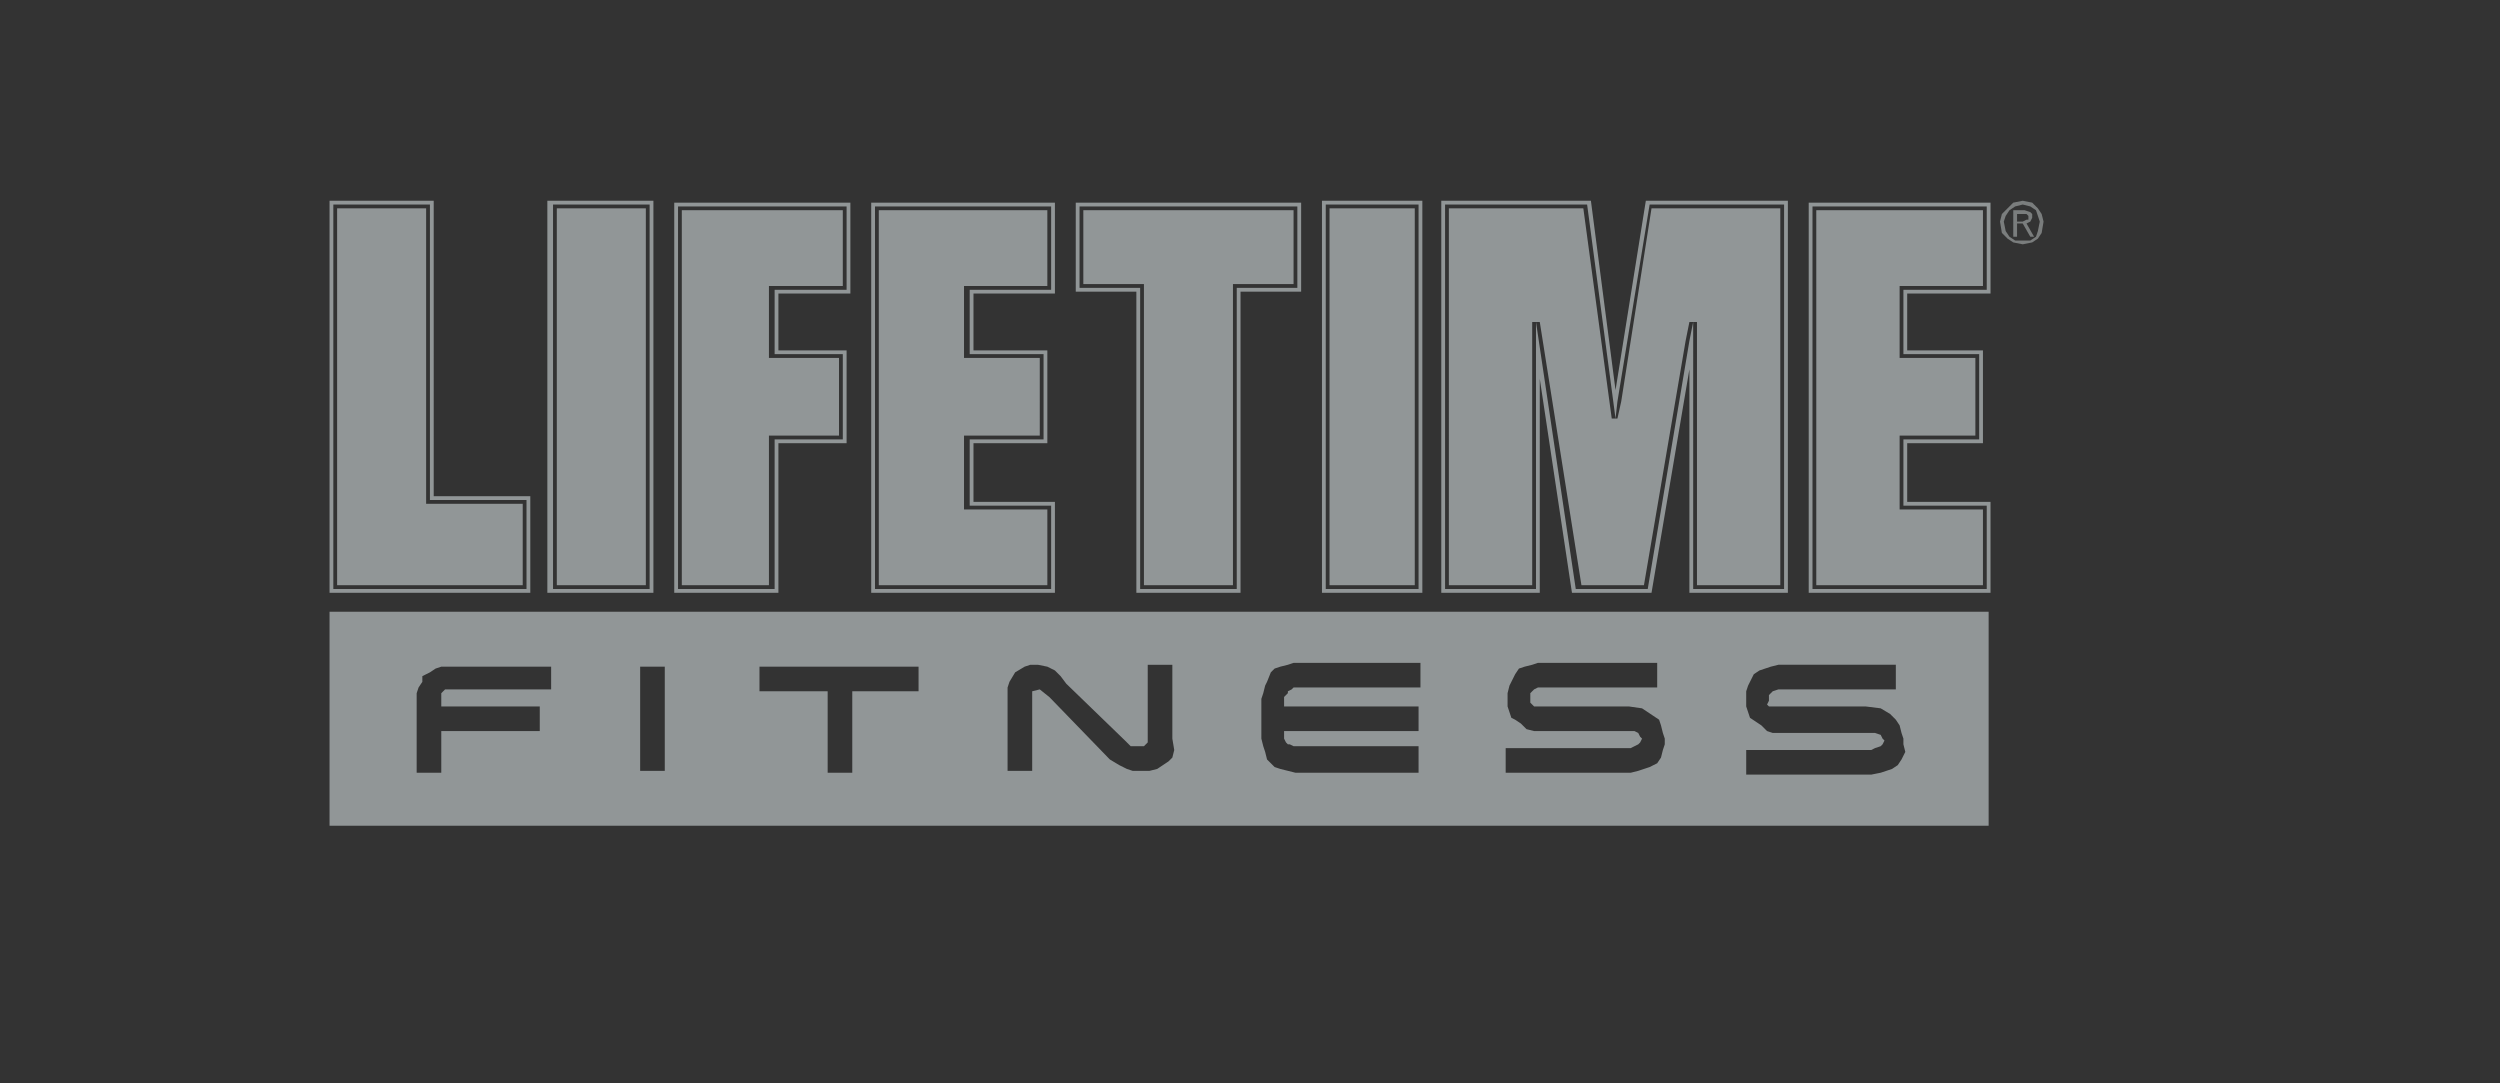 <svg xmlns="http://www.w3.org/2000/svg" xmlns:xlink="http://www.w3.org/1999/xlink" viewBox="0 0 132 57.2" enable-background="new 0 0 132 57.2"><rect x="0" y="0" width="132" height="57.2" fill="#333333" stroke="none"/><defs><path id="a" d="M-133.8-10.7h52.2v72.9h-52.2z"/></defs><clipPath><use xlink:href="#a" overflow="visible"/></clipPath><defs><path id="b" d="M-303.3 109.5h63.5v60.9h-63.5z"/></defs><clipPath><use xlink:href="#b" overflow="visible"/></clipPath><defs><path id="c" d="M-133.8-127.8h70.1v64.3h-70.1z"/></defs><clipPath id="d"><use xlink:href="#c" overflow="visible"/></clipPath><path clip-path="url(#d)" fill="none" stroke="#000" stroke-width=".101" d="M-348.8-159.3H37.3v298.6h-386.1z"/><path clip-path="url(#d)" fill="none" stroke="#fff" stroke-width=".405" d="M-363.1-165.6H51.7v311.1h-414.8z"/><defs><path id="e" d="M-133.8-127.8h70.1v64.3h-70.1z"/></defs><clipPath id="f"><use xlink:href="#e" overflow="visible"/></clipPath><path clip-path="url(#f)" fill="#876912" d="M-1 57.1l-1.5-2.8h-6.7l-1.5 2.8H-13l6.2-11.4H-5l6.3 11.4H-1zm-4.9-9.2l-2.5 4.8h5l-2.5-4.8zM1.3 46.5c0 .4-.4.8-.8.8s-.8-.4-.8-.8c0-.5.4-.8.8-.8s.8.4.8.8m-1.5 0c0 .4.3.7.7.7.4 0 .7-.3.7-.7 0-.4-.3-.7-.7-.7-.4.1-.7.3-.7.7m.4-.4h.3c.1 0 .3 0 .3.2s-.1.2-.2.2c.1 0 .1.1.1.2v.2-.3c0-.1 0-.1-.1-.1H.4v.5H.2v-.9zm.2.4h.1c.1 0 .1-.1.1-.1 0-.1-.1-.1-.1-.1H.4v.2z"/><defs><path id="g" d="M-166.7 245h126.1v25.1h-126.1z"/></defs><clipPath id="h"><use xlink:href="#g" overflow="visible"/></clipPath><path clip-path="url(#h)" fill="none" stroke="#000" stroke-width=".165" d="M-254.1-189.8h627.9v485.6h-627.9z"/><path clip-path="url(#h)" fill="none" stroke="#fff" stroke-width=".658" d="M-277.5-200h674.7v506h-674.7z"/><path clip-path="url(#h)" fill="#fff" d="M161.4-10l-23-.1c-3.9 0-7 3.1-7 7v69.2c0 3.9 3.2 7 7 7l23 .1c3.9 0 7-3.1 7-7V-2.9c0-3.9-3.1-7-7-7.1"/><defs><path id="i" d="M-166.7 245h126.1v25.1h-126.1z"/></defs><clipPath><use xlink:href="#i" overflow="visible"/></clipPath><defs><path id="j" d="M-166.7 245h126.1v25.1h-126.1z"/></defs><clipPath><use xlink:href="#j" overflow="visible"/></clipPath><defs><path id="k" d="M-166.7 245h126.1v25.1h-126.1z"/></defs><clipPath><use xlink:href="#k" overflow="visible"/></clipPath><defs><path id="l" d="M-166.7 245h126.1v25.1h-126.1z"/></defs><clipPath><use xlink:href="#l" overflow="visible"/></clipPath><defs><path id="m" d="M-166.7 245h126.1v25.1h-126.1z"/></defs><clipPath><use xlink:href="#m" overflow="visible"/></clipPath><defs><path id="n" d="M-166.7 245h126.1v25.1h-126.1z"/></defs><clipPath><use xlink:href="#n" overflow="visible"/></clipPath><defs><path id="o" d="M-166.7 245h126.1v25.1h-126.1z"/></defs><clipPath><use xlink:href="#o" overflow="visible"/></clipPath><defs><path id="p" d="M-166.7 245h126.1v25.1h-126.1z"/></defs><clipPath><use xlink:href="#p" overflow="visible"/></clipPath><defs><path id="q" d="M-166.7 245h126.1v25.1h-126.1z"/></defs><clipPath><use xlink:href="#q" overflow="visible"/></clipPath><defs><path id="r" d="M-166.7 245h126.1v25.1h-126.1z"/></defs><clipPath><use xlink:href="#r" overflow="visible"/></clipPath><defs><path id="s" d="M-166.7 245h126.1v25.1h-126.1z"/></defs><clipPath><use xlink:href="#s" overflow="visible"/></clipPath><defs><path id="t" d="M-166.7 245h126.1v25.1h-126.1z"/></defs><clipPath><use xlink:href="#t" overflow="visible"/></clipPath><defs><path id="u" d="M-166.7 245h126.1v25.1h-126.1z"/></defs><clipPath><use xlink:href="#u" overflow="visible"/></clipPath><defs><path id="v" d="M-166.7 245h126.1v25.1h-126.1z"/></defs><clipPath><use xlink:href="#v" overflow="visible"/></clipPath><defs><path id="w" d="M-166.7 245h126.1v25.1h-126.1z"/></defs><clipPath><use xlink:href="#w" overflow="visible"/></clipPath><defs><path id="x" d="M-166.7 245h126.1v25.1h-126.1z"/></defs><clipPath><use xlink:href="#x" overflow="visible"/></clipPath><defs><path id="y" d="M-166.7 245h126.1v25.1h-126.1z"/></defs><clipPath><use xlink:href="#y" overflow="visible"/></clipPath><defs><path id="z" d="M-166.7 245h126.1v25.1h-126.1z"/></defs><clipPath><use xlink:href="#z" overflow="visible"/></clipPath><defs><path id="A" d="M-166.7 245h126.1v25.1h-126.1z"/></defs><clipPath><use xlink:href="#A" overflow="visible"/></clipPath><defs><path id="B" d="M-166.7 245h126.1v25.1h-126.1z"/></defs><clipPath><use xlink:href="#B" overflow="visible"/></clipPath><defs><path id="C" d="M-166.7 245h126.1v25.1h-126.1z"/></defs><clipPath><use xlink:href="#C" overflow="visible"/></clipPath><defs><path id="D" d="M-166.7 245h126.1v25.1h-126.1z"/></defs><clipPath><use xlink:href="#D" overflow="visible"/></clipPath><defs><path id="E" d="M-166.7 245h126.1v25.1h-126.1z"/></defs><clipPath><use xlink:href="#E" overflow="visible"/></clipPath><defs><path id="F" d="M-166.7 245h126.1v25.1h-126.1z"/></defs><clipPath><use xlink:href="#F" overflow="visible"/></clipPath><defs><path id="G" d="M-166.7 245h126.1v25.1h-126.1z"/></defs><clipPath><use xlink:href="#G" overflow="visible"/></clipPath><defs><path id="H" d="M-166.7 245h126.1v25.1h-126.1z"/></defs><clipPath><use xlink:href="#H" overflow="visible"/></clipPath><defs><path id="I" d="M-166.7 245h126.1v25.1h-126.1z"/></defs><clipPath><use xlink:href="#I" overflow="visible"/></clipPath><defs><path id="J" d="M-166.7 245h126.1v25.1h-126.1z"/></defs><clipPath><use xlink:href="#J" overflow="visible"/></clipPath><defs><path id="K" d="M-166.7 245h126.1v25.1h-126.1z"/></defs><clipPath><use xlink:href="#K" overflow="visible"/></clipPath><defs><path id="L" d="M-166.7 245h126.1v25.1h-126.1z"/></defs><clipPath><use xlink:href="#L" overflow="visible"/></clipPath><defs><path id="M" d="M-166.7 245h126.1v25.1h-126.1z"/></defs><clipPath id="N"><use xlink:href="#M" overflow="visible"/></clipPath><path clip-path="url(#N)" fill="#fff" d="M5.1 58.1c-4.4 0-8-3.6-8-8V13.6c0-4.4 3.6-8 8-8h81.7c4.4 0 8 3.6 8 8v36.5c0 4.4-3.6 8-8 8H5.1z"/><path clip-path="url(#N)" fill="#ED174C" d="M90.5 9.8c-1-1-2.3-1.6-3.8-1.6H64l13.1 21.9 1.2.1.7 1v.9l.9.1.8 1.1v.9l.9.1.8.9v2.1s1.8 1.7 3.5 2.3c1.2.4 1.3 2.3 2 3.3.9 1.4 2.1 2 1.9 2.8-.6 2.1-2.8 5.8-4.8 6h-8.1v3.5H87c2.9 0 5.3-2.4 5.3-5.3V13.6c-.2-1.4-.8-2.8-1.8-3.8"/><path clip-path="url(#N)" fill="#004684" d="M56.2 8.4h-51c-1.4 0-2.8.6-3.8 1.6s-1.6 2.3-1.6 3.8v36.5c0 1.4.6 2.8 1.6 3.8s2.3 1.6 3.8 1.6h33.2c-.8-1.4-1.8-3-2.1-3.4h-4c0-9.8 3.3-15.3 7.3-16.3.5-.1.3-2.8-.4-3.6 0 0-1.9.1-2.3-.1-.5-.1-.2-.6-.2-.6l1.8-4-.2-1.1h-6.9c-.1 0 5.6-4 5.6-4 .3-10.4 11-11.2 17.4-6.9 3.8 2.6 4.1 7.6 3.8 11.1-.1.2-1 .1-1 .1s-.6 3.8 1.1 3.8h7.5c3.1-.1 6 1.9 6 1.9l.7-2.6L56.2 8.4zM10.8 48c-2 0-3.6-1.6-3.6-3.6s1.6-3.7 3.6-3.7 3.6 1.6 3.6 3.6c.1 2-1.6 3.7-3.6 3.7"/><path clip-path="url(#N)" fill="#ED174C" d="M91.3 56.9h-.8v2.3h-.6v-2.3H89v-.5h2.2v.5zm3.7 2.3h-.6V57l-.8 2.2h-.5l-.8-2.2v2.2h-.6v-2.8h1l.6 1.8.7-1.8h1v2.8z"/><path fill="#919697" d="M17.6 31.1V10.8h5.1v15.6h5.1v4.7zM22.7 10.6h-5.3v20.7H28v-5.1h-5.1V10.6h-.2l-.2.4v15.6h5.1v4.3h-9.8V11h4.7zM60.2 31.1V15.2H57v-4.3h11.5v4.3h-3.2v15.9zM68.5 10.7H56.8v4.7H60v15.9h5.5V15.4h3.2v-4.7h-.2l-.2.4V15h-3.2v15.9h-4.7V15h-3.2v-3.9h11.1zM70 10.8h4.9v20.3H70zM74.9 10.6h-5.1v20.7h5.3V10.6h-.2l-.2.4v19.9h-4.5V11h4.5zM81.1 17v14.1h-4.8V10.8h7.5l1.5 11.3.1-.9 1.7-10.4h7.1v20.3h-4.8V17l-.2 1L87 31.1h-3.8zM94.2 10.6h-7.3l-1.6 10-1.3-10h-7.9v20.7h5.2V20L83 31.3h4.2l2-11.8v11.8h5.2V10.6h-.2l-.2.4v19.9h-4.4V17h-.4l-.2 1-2.2 12.9h-3.3L81.3 17h-.4v13.9h-4.4V11h7.1l1.5 11.1h.3l.2-.9L87.2 11H94zM35.8 31.1V10.9h8.9v4.4h-3.8v3.4h3.6v4.5h-3.6v7.9zM44.7 10.7h-9.1v20.6h5.5v-7.9h3.6v-4.9h-3.6v-3h3.8v-4.8h-.2l-.2.4v4h-3.9v3.8h3.7V23h-3.7v7.9H36V11.1h8.5zM95.7 10.9h9.2v4.4h-4.4v3.4h4v4.5h-4v3.5h4.4v4.4h-9.2zM104.9 10.7h-9.4v20.6h9.6v-4.8h-4.4v-3.1h4v-4.9h-4v-3h4.4v-4.8h-.2l-.2.4v4h-4.4v3.8h4V23h-4v3.9h4.4v4h-8.8V11.1h8.8zM46.2 10.9h9.3v4.4h-4.3v3.4h3.9v4.5h-3.9v3.5h4.3v4.4h-9.3zM55.5 10.7H46v20.6h9.7v-4.8h-4.3v-3.1h3.9v-4.9h-3.9v-3h4.3v-4.8h-.2l-.2.4v4h-4.4v3.8h4V23h-4v3.9h4.4v4h-8.9V11.1h8.9zM29.2 10.8h5.1v20.3h-5.1zM34.3 10.6h-5.4v20.7h5.6V10.6h-.2l-.2.4v19.9h-4.7V11h4.7zM106.4 10.6"/><path fill="#7A7D7D" d="M105.8 11.7l.1-.3.2-.3.3-.2.4-.1.4.1.3.2.1.3.1.3-.1.5-.1.3-.3.2h-.8l-.3-.2-.2-.3-.1-.5 1 1.2.5-.1.3-.2.2-.3.1-.6-.1-.4-.2-.3-.3-.3-.5-.1-.5.1-.3.3-.3.3-.1.4.1.6.3.3.3.2.5.1-1-1.2.7.1h.3l.4.7h.2l-.4-.7.2-.1.1-.2v-.2l-.1-.1-.3-.1h-.6v1.4h.2v-.7l-.7-.1h.7v-.4h.5l.1.1v.2h-.1l-.2.1z"/><path fill="#919697" d="M29.1 36.5v-1.3h-5.8l-.3.1-.3.2-.4.2v.3l-.2.3-.1.3v4.2h1.3v-2.2h5.2v-1.3h-5.2v-.7l.1-.1.1-.1H29.1zm6-1.3h-1.3v5.5h1.3v-5.5zm13.4 1.3v-1.3h-8.4v1.3h3.6v4.3H45v-4.3h3.5zM61.9 39v-3.9h-1.3v4.1l-.1.1-.1.1h-.7l-.3-.3-3.1-3-.3-.4-.3-.3-.4-.2-.5-.1h-.4l-.3.1-.5.3-.3.5-.1.3v4.4h1.3v-4.2l.4-.1.5.4.1.1 3.1 3.2.5.3.4.2.3.1h.9l.4-.1.3-.2.3-.2.2-.2.1-.4-.1-.6zm13 1.7v-1.3h-6.6l-.2-.1H68l-.1-.1-.1-.2v-.4h7.1v-1.3h-7.1v-.5l.2-.2v-.1l.2-.1.1-.1H75V35h-6.7l-.3.1-.4.1-.3.1-.2.2-.2.5-.1.2-.1.4-.1.3V39l.1.4.1.3.1.4.2.2.2.2.3.1.4.1.4.1h6.5zm13-1.4V39l-.1-.3-.1-.4-.1-.3-.3-.2-.6-.4-.7-.1h-5l-.1-.1-.1-.1v-.5l.1-.1.1-.1.2-.1h6.3V35h-6.3l-.3.1-.4.1-.3.1-.2.3-.2.4-.1.2-.1.4v.7l.1.3.1.3.2.1.3.2.3.3.4.1h5.3l.2.1.1.2.1.1-.1.2-.1.1-.2.1-.2.1h-6.6v1.3h6.6l.4-.1.3-.1.3-.1.4-.2.2-.3.1-.4.1-.3zm12.6 0V39l-.1-.3-.1-.4-.2-.3-.3-.3-.5-.3-.8-.1h-5.1l-.1-.1.1-.2v-.3l.1-.1.1-.1.3-.1h6.2v-1.3h-6.2l-.4.1-.3.1-.3.1-.3.2-.2.4-.1.2-.1.3v.8l.1.3.1.3.3.2.3.2.3.3.3.1H99l.3.1.1.2.1.1-.1.2-.1.1-.3.1-.2.1h-6.6v1.3h6.6l.5-.1.3-.1.3-.1.3-.2.2-.3.2-.4-.1-.4zm4.6 4.3H17.4V32.3H105v11.3z"/></svg>